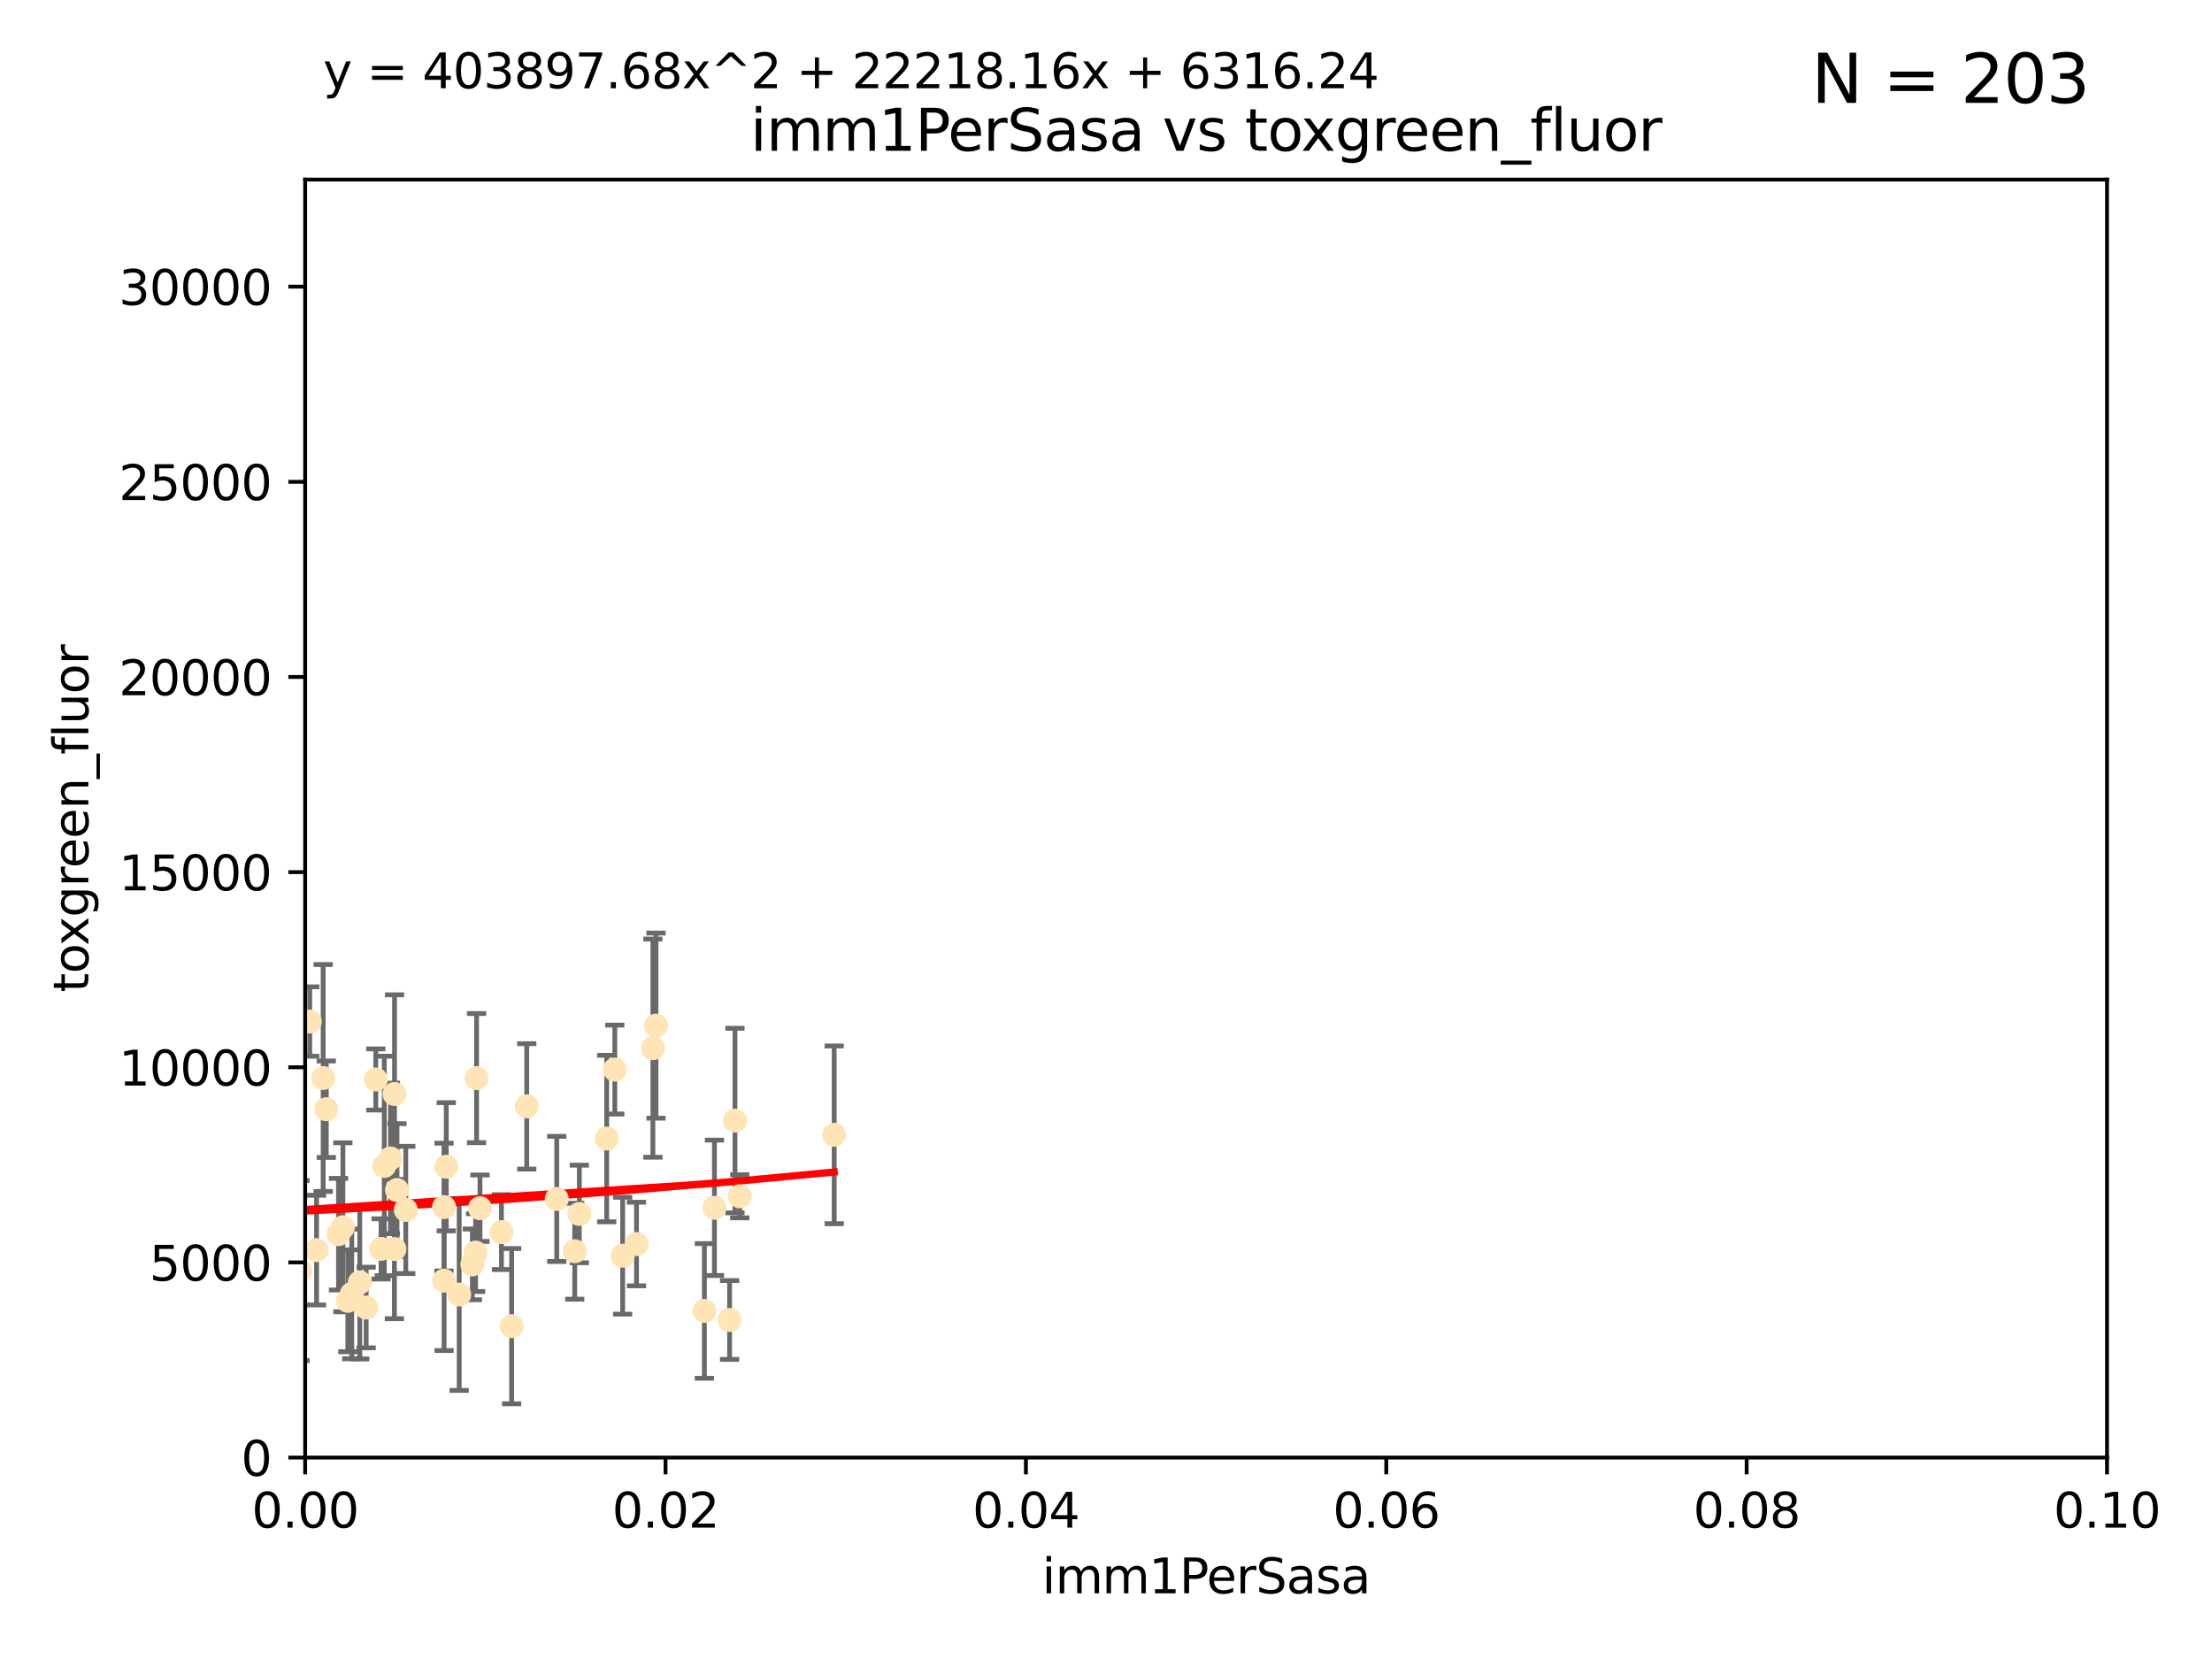 <?xml version="1.0" encoding="utf-8" standalone="no"?>
<!DOCTYPE svg PUBLIC "-//W3C//DTD SVG 1.1//EN"
  "http://www.w3.org/Graphics/SVG/1.1/DTD/svg11.dtd">
<svg xmlns:xlink="http://www.w3.org/1999/xlink" width="460.8pt" height="345.6pt" viewBox="0 0 460.8 345.6" xmlns="http://www.w3.org/2000/svg" version="1.1">
 <defs>
  <style type="text/css">*{stroke-linejoin: round; stroke-linecap: butt}</style>
 </defs>
 <g id="figure_1">
  <g id="patch_1">
   <path d="M 0 345.6 
L 460.8 345.6 
L 460.8 0 
L 0 0 
z
" style="fill: #ffffff"/>
  </g>
  <g id="axes_1">
   <g id="patch_2">
    <path d="M 63.571 303.64 
L 438.93 303.64 
L 438.93 37.411 
L 63.571 37.411 
z
" style="fill: #ffffff"/>
   </g>
   <g id="PathCollection_1">
    <defs>
     <path id="m10784f0f64" d="M 0 1.118 
C 0.297 1.118 0.581 1 0.791 0.791 
C 1 0.581 1.118 0.297 1.118 0 
C 1.118 -0.297 1 -0.581 0.791 -0.791 
C 0.581 -1 0.297 -1.118 0 -1.118 
C -0.297 -1.118 -0.581 -1 -0.791 -0.791 
C -1 -0.581 -1.118 -0.297 -1.118 0 
C -1.118 0.297 -1 0.581 -0.791 0.791 
C -0.581 1 -0.297 1.118 0 1.118 
z
" style="stroke: #ffe4b5"/>
    </defs>
    <g clip-path="url(#pbb75a9d706)">
     <use xlink:href="#m10784f0f64" x="64.527" y="212.802" style="fill: #ffe4b5; stroke: #ffe4b5"/>
     <use xlink:href="#m10784f0f64" x="78.287" y="224.873" style="fill: #ffe4b5; stroke: #ffe4b5"/>
     <use xlink:href="#m10784f0f64" x="67.973" y="231.067" style="fill: #ffe4b5; stroke: #ffe4b5"/>
     <use xlink:href="#m10784f0f64" x="82.187" y="227.903" style="fill: #ffe4b5; stroke: #ffe4b5"/>
     <use xlink:href="#m10784f0f64" x="62.506" y="264.692" style="fill: #ffe4b5; stroke: #ffe4b5"/>
     <use xlink:href="#m10784f0f64" x="72.462" y="270.979" style="fill: #ffe4b5; stroke: #ffe4b5"/>
     <use xlink:href="#m10784f0f64" x="71.431" y="255.665" style="fill: #ffe4b5; stroke: #ffe4b5"/>
     <use xlink:href="#m10784f0f64" x="52.216" y="251.455" style="fill: #ffe4b5; stroke: #ffe4b5"/>
     <use xlink:href="#m10784f0f64" x="60.04" y="263.475" style="fill: #ffe4b5; stroke: #ffe4b5"/>
     <use xlink:href="#m10784f0f64" x="84.532" y="252.047" style="fill: #ffe4b5; stroke: #ffe4b5"/>
     <use xlink:href="#m10784f0f64" x="92.496" y="251.458" style="fill: #ffe4b5; stroke: #ffe4b5"/>
     <use xlink:href="#m10784f0f64" x="48.644" y="247.882" style="fill: #ffe4b5; stroke: #ffe4b5"/>
     <use xlink:href="#m10784f0f64" x="80.052" y="242.885" style="fill: #ffe4b5; stroke: #ffe4b5"/>
     <use xlink:href="#m10784f0f64" x="81.337" y="241.324" style="fill: #ffe4b5; stroke: #ffe4b5"/>
     <use xlink:href="#m10784f0f64" x="82.702" y="247.907" style="fill: #ffe4b5; stroke: #ffe4b5"/>
     <use xlink:href="#m10784f0f64" x="60.187" y="237.288" style="fill: #ffe4b5; stroke: #ffe4b5"/>
     <use xlink:href="#m10784f0f64" x="128.077" y="222.809" style="fill: #ffe4b5; stroke: #ffe4b5"/>
     <use xlink:href="#m10784f0f64" x="106.582" y="276.261" style="fill: #ffe4b5; stroke: #ffe4b5"/>
     <use xlink:href="#m10784f0f64" x="95.659" y="269.678" style="fill: #ffe4b5; stroke: #ffe4b5"/>
     <use xlink:href="#m10784f0f64" x="70.515" y="257.103" style="fill: #ffe4b5; stroke: #ffe4b5"/>
     <use xlink:href="#m10784f0f64" x="73.276" y="269.55" style="fill: #ffe4b5; stroke: #ffe4b5"/>
     <use xlink:href="#m10784f0f64" x="92.965" y="243.055" style="fill: #ffe4b5; stroke: #ffe4b5"/>
     <use xlink:href="#m10784f0f64" x="129.712" y="261.588" style="fill: #ffe4b5; stroke: #ffe4b5"/>
     <use xlink:href="#m10784f0f64" x="67.322" y="224.564" style="fill: #ffe4b5; stroke: #ffe4b5"/>
     <use xlink:href="#m10784f0f64" x="99.991" y="251.692" style="fill: #ffe4b5; stroke: #ffe4b5"/>
     <use xlink:href="#m10784f0f64" x="74.95" y="267.149" style="fill: #ffe4b5; stroke: #ffe4b5"/>
     <use xlink:href="#m10784f0f64" x="99.275" y="224.589" style="fill: #ffe4b5; stroke: #ffe4b5"/>
     <use xlink:href="#m10784f0f64" x="65.944" y="260.418" style="fill: #ffe4b5; stroke: #ffe4b5"/>
     <use xlink:href="#m10784f0f64" x="136.008" y="218.347" style="fill: #ffe4b5; stroke: #ffe4b5"/>
     <use xlink:href="#m10784f0f64" x="79.383" y="260.168" style="fill: #ffe4b5; stroke: #ffe4b5"/>
     <use xlink:href="#m10784f0f64" x="76.28" y="272.377" style="fill: #ffe4b5; stroke: #ffe4b5"/>
     <use xlink:href="#m10784f0f64" x="99.074" y="260.939" style="fill: #ffe4b5; stroke: #ffe4b5"/>
     <use xlink:href="#m10784f0f64" x="82.162" y="260.2" style="fill: #ffe4b5; stroke: #ffe4b5"/>
     <use xlink:href="#m10784f0f64" x="98.399" y="263.39" style="fill: #ffe4b5; stroke: #ffe4b5"/>
     <use xlink:href="#m10784f0f64" x="92.512" y="266.787" style="fill: #ffe4b5; stroke: #ffe4b5"/>
     <use xlink:href="#m10784f0f64" x="126.388" y="237.179" style="fill: #ffe4b5; stroke: #ffe4b5"/>
     <use xlink:href="#m10784f0f64" x="119.725" y="260.652" style="fill: #ffe4b5; stroke: #ffe4b5"/>
     <use xlink:href="#m10784f0f64" x="136.656" y="213.654" style="fill: #ffe4b5; stroke: #ffe4b5"/>
     <use xlink:href="#m10784f0f64" x="104.465" y="256.674" style="fill: #ffe4b5; stroke: #ffe4b5"/>
     <use xlink:href="#m10784f0f64" x="148.828" y="251.615" style="fill: #ffe4b5; stroke: #ffe4b5"/>
     <use xlink:href="#m10784f0f64" x="120.687" y="252.889" style="fill: #ffe4b5; stroke: #ffe4b5"/>
     <use xlink:href="#m10784f0f64" x="132.594" y="259.156" style="fill: #ffe4b5; stroke: #ffe4b5"/>
     <use xlink:href="#m10784f0f64" x="115.978" y="249.756" style="fill: #ffe4b5; stroke: #ffe4b5"/>
     <use xlink:href="#m10784f0f64" x="47.299" y="275.586" style="fill: #ffe4b5; stroke: #ffe4b5"/>
     <use xlink:href="#m10784f0f64" x="146.736" y="273.091" style="fill: #ffe4b5; stroke: #ffe4b5"/>
     <use xlink:href="#m10784f0f64" x="154.107" y="249.204" style="fill: #ffe4b5; stroke: #ffe4b5"/>
     <use xlink:href="#m10784f0f64" x="109.731" y="230.478" style="fill: #ffe4b5; stroke: #ffe4b5"/>
     <use xlink:href="#m10784f0f64" x="151.99" y="274.972" style="fill: #ffe4b5; stroke: #ffe4b5"/>
     <use xlink:href="#m10784f0f64" x="153.106" y="233.435" style="fill: #ffe4b5; stroke: #ffe4b5"/>
     <use xlink:href="#m10784f0f64" x="173.776" y="236.407" style="fill: #ffe4b5; stroke: #ffe4b5"/>
    </g>
   </g>
   <g id="matplotlib.axis_1">
    <g id="xtick_1">
     <g id="line2d_1">
      <defs>
       <path id="m67e4c1fb9a" d="M 0 0 
L 0 3.5 
" style="stroke: #000000; stroke-width: 0.8"/>
      </defs>
      <g>
       <use xlink:href="#m67e4c1fb9a" x="63.571" y="303.64" style="stroke: #000000; stroke-width: 0.8"/>
      </g>
     </g>
     <g id="text_1">
      <!-- 0.00 -->
      <g transform="translate(52.438 318.238)scale(0.1 -0.1)">
       <defs>
        <path id="DejaVuSans-30" d="M 2034 4250 
Q 1547 4250 1301 3770 
Q 1056 3291 1056 2328 
Q 1056 1369 1301 889 
Q 1547 409 2034 409 
Q 2525 409 2770 889 
Q 3016 1369 3016 2328 
Q 3016 3291 2770 3770 
Q 2525 4250 2034 4250 
z
M 2034 4750 
Q 2819 4750 3233 4129 
Q 3647 3509 3647 2328 
Q 3647 1150 3233 529 
Q 2819 -91 2034 -91 
Q 1250 -91 836 529 
Q 422 1150 422 2328 
Q 422 3509 836 4129 
Q 1250 4750 2034 4750 
z
" transform="scale(0.016)"/>
        <path id="DejaVuSans-2e" d="M 684 794 
L 1344 794 
L 1344 0 
L 684 0 
L 684 794 
z
" transform="scale(0.016)"/>
       </defs>
       <use xlink:href="#DejaVuSans-30"/>
       <use xlink:href="#DejaVuSans-2e" x="63.623"/>
       <use xlink:href="#DejaVuSans-30" x="95.41"/>
       <use xlink:href="#DejaVuSans-30" x="159.033"/>
      </g>
     </g>
    </g>
    <g id="xtick_2">
     <g id="line2d_2">
      <g>
       <use xlink:href="#m67e4c1fb9a" x="138.643" y="303.64" style="stroke: #000000; stroke-width: 0.8"/>
      </g>
     </g>
     <g id="text_2">
      <!-- 0.02 -->
      <g transform="translate(127.51 318.238)scale(0.1 -0.1)">
       <defs>
        <path id="DejaVuSans-32" d="M 1228 531 
L 3431 531 
L 3431 0 
L 469 0 
L 469 531 
Q 828 903 1448 1529 
Q 2069 2156 2228 2338 
Q 2531 2678 2651 2914 
Q 2772 3150 2772 3378 
Q 2772 3750 2511 3984 
Q 2250 4219 1831 4219 
Q 1534 4219 1204 4116 
Q 875 4013 500 3803 
L 500 4441 
Q 881 4594 1212 4672 
Q 1544 4750 1819 4750 
Q 2544 4750 2975 4387 
Q 3406 4025 3406 3419 
Q 3406 3131 3298 2873 
Q 3191 2616 2906 2266 
Q 2828 2175 2409 1742 
Q 1991 1309 1228 531 
z
" transform="scale(0.016)"/>
       </defs>
       <use xlink:href="#DejaVuSans-30"/>
       <use xlink:href="#DejaVuSans-2e" x="63.623"/>
       <use xlink:href="#DejaVuSans-30" x="95.41"/>
       <use xlink:href="#DejaVuSans-32" x="159.033"/>
      </g>
     </g>
    </g>
    <g id="xtick_3">
     <g id="line2d_3">
      <g>
       <use xlink:href="#m67e4c1fb9a" x="213.715" y="303.64" style="stroke: #000000; stroke-width: 0.8"/>
      </g>
     </g>
     <g id="text_3">
      <!-- 0.04 -->
      <g transform="translate(202.582 318.238)scale(0.1 -0.1)">
       <defs>
        <path id="DejaVuSans-34" d="M 2419 4116 
L 825 1625 
L 2419 1625 
L 2419 4116 
z
M 2253 4666 
L 3047 4666 
L 3047 1625 
L 3713 1625 
L 3713 1100 
L 3047 1100 
L 3047 0 
L 2419 0 
L 2419 1100 
L 313 1100 
L 313 1709 
L 2253 4666 
z
" transform="scale(0.016)"/>
       </defs>
       <use xlink:href="#DejaVuSans-30"/>
       <use xlink:href="#DejaVuSans-2e" x="63.623"/>
       <use xlink:href="#DejaVuSans-30" x="95.41"/>
       <use xlink:href="#DejaVuSans-34" x="159.033"/>
      </g>
     </g>
    </g>
    <g id="xtick_4">
     <g id="line2d_4">
      <g>
       <use xlink:href="#m67e4c1fb9a" x="288.786" y="303.64" style="stroke: #000000; stroke-width: 0.8"/>
      </g>
     </g>
     <g id="text_4">
      <!-- 0.06 -->
      <g transform="translate(277.654 318.238)scale(0.1 -0.1)">
       <defs>
        <path id="DejaVuSans-36" d="M 2113 2584 
Q 1688 2584 1439 2293 
Q 1191 2003 1191 1497 
Q 1191 994 1439 701 
Q 1688 409 2113 409 
Q 2538 409 2786 701 
Q 3034 994 3034 1497 
Q 3034 2003 2786 2293 
Q 2538 2584 2113 2584 
z
M 3366 4563 
L 3366 3988 
Q 3128 4100 2886 4159 
Q 2644 4219 2406 4219 
Q 1781 4219 1451 3797 
Q 1122 3375 1075 2522 
Q 1259 2794 1537 2939 
Q 1816 3084 2150 3084 
Q 2853 3084 3261 2657 
Q 3669 2231 3669 1497 
Q 3669 778 3244 343 
Q 2819 -91 2113 -91 
Q 1303 -91 875 529 
Q 447 1150 447 2328 
Q 447 3434 972 4092 
Q 1497 4750 2381 4750 
Q 2619 4750 2861 4703 
Q 3103 4656 3366 4563 
z
" transform="scale(0.016)"/>
       </defs>
       <use xlink:href="#DejaVuSans-30"/>
       <use xlink:href="#DejaVuSans-2e" x="63.623"/>
       <use xlink:href="#DejaVuSans-30" x="95.41"/>
       <use xlink:href="#DejaVuSans-36" x="159.033"/>
      </g>
     </g>
    </g>
    <g id="xtick_5">
     <g id="line2d_5">
      <g>
       <use xlink:href="#m67e4c1fb9a" x="363.858" y="303.64" style="stroke: #000000; stroke-width: 0.8"/>
      </g>
     </g>
     <g id="text_5">
      <!-- 0.08 -->
      <g transform="translate(352.725 318.238)scale(0.1 -0.1)">
       <defs>
        <path id="DejaVuSans-38" d="M 2034 2216 
Q 1584 2216 1326 1975 
Q 1069 1734 1069 1313 
Q 1069 891 1326 650 
Q 1584 409 2034 409 
Q 2484 409 2743 651 
Q 3003 894 3003 1313 
Q 3003 1734 2745 1975 
Q 2488 2216 2034 2216 
z
M 1403 2484 
Q 997 2584 770 2862 
Q 544 3141 544 3541 
Q 544 4100 942 4425 
Q 1341 4750 2034 4750 
Q 2731 4750 3128 4425 
Q 3525 4100 3525 3541 
Q 3525 3141 3298 2862 
Q 3072 2584 2669 2484 
Q 3125 2378 3379 2068 
Q 3634 1759 3634 1313 
Q 3634 634 3220 271 
Q 2806 -91 2034 -91 
Q 1263 -91 848 271 
Q 434 634 434 1313 
Q 434 1759 690 2068 
Q 947 2378 1403 2484 
z
M 1172 3481 
Q 1172 3119 1398 2916 
Q 1625 2713 2034 2713 
Q 2441 2713 2670 2916 
Q 2900 3119 2900 3481 
Q 2900 3844 2670 4047 
Q 2441 4250 2034 4250 
Q 1625 4250 1398 4047 
Q 1172 3844 1172 3481 
z
" transform="scale(0.016)"/>
       </defs>
       <use xlink:href="#DejaVuSans-30"/>
       <use xlink:href="#DejaVuSans-2e" x="63.623"/>
       <use xlink:href="#DejaVuSans-30" x="95.41"/>
       <use xlink:href="#DejaVuSans-38" x="159.033"/>
      </g>
     </g>
    </g>
    <g id="xtick_6">
     <g id="line2d_6">
      <g>
       <use xlink:href="#m67e4c1fb9a" x="438.93" y="303.64" style="stroke: #000000; stroke-width: 0.8"/>
      </g>
     </g>
     <g id="text_6">
      <!-- 0.10 -->
      <g transform="translate(427.797 318.238)scale(0.1 -0.1)">
       <defs>
        <path id="DejaVuSans-31" d="M 794 531 
L 1825 531 
L 1825 4091 
L 703 3866 
L 703 4441 
L 1819 4666 
L 2450 4666 
L 2450 531 
L 3481 531 
L 3481 0 
L 794 0 
L 794 531 
z
" transform="scale(0.016)"/>
       </defs>
       <use xlink:href="#DejaVuSans-30"/>
       <use xlink:href="#DejaVuSans-2e" x="63.623"/>
       <use xlink:href="#DejaVuSans-31" x="95.41"/>
       <use xlink:href="#DejaVuSans-30" x="159.033"/>
      </g>
     </g>
    </g>
    <g id="text_7">
     <!-- imm1PerSasa -->
     <g transform="translate(217.067 331.917)scale(0.1 -0.1)">
      <defs>
       <path id="DejaVuSans-69" d="M 603 3500 
L 1178 3500 
L 1178 0 
L 603 0 
L 603 3500 
z
M 603 4863 
L 1178 4863 
L 1178 4134 
L 603 4134 
L 603 4863 
z
" transform="scale(0.016)"/>
       <path id="DejaVuSans-6d" d="M 3328 2828 
Q 3544 3216 3844 3400 
Q 4144 3584 4550 3584 
Q 5097 3584 5394 3201 
Q 5691 2819 5691 2113 
L 5691 0 
L 5113 0 
L 5113 2094 
Q 5113 2597 4934 2840 
Q 4756 3084 4391 3084 
Q 3944 3084 3684 2787 
Q 3425 2491 3425 1978 
L 3425 0 
L 2847 0 
L 2847 2094 
Q 2847 2600 2669 2842 
Q 2491 3084 2119 3084 
Q 1678 3084 1418 2786 
Q 1159 2488 1159 1978 
L 1159 0 
L 581 0 
L 581 3500 
L 1159 3500 
L 1159 2956 
Q 1356 3278 1631 3431 
Q 1906 3584 2284 3584 
Q 2666 3584 2933 3390 
Q 3200 3197 3328 2828 
z
" transform="scale(0.016)"/>
       <path id="DejaVuSans-50" d="M 1259 4147 
L 1259 2394 
L 2053 2394 
Q 2494 2394 2734 2622 
Q 2975 2850 2975 3272 
Q 2975 3691 2734 3919 
Q 2494 4147 2053 4147 
L 1259 4147 
z
M 628 4666 
L 2053 4666 
Q 2838 4666 3239 4311 
Q 3641 3956 3641 3272 
Q 3641 2581 3239 2228 
Q 2838 1875 2053 1875 
L 1259 1875 
L 1259 0 
L 628 0 
L 628 4666 
z
" transform="scale(0.016)"/>
       <path id="DejaVuSans-65" d="M 3597 1894 
L 3597 1613 
L 953 1613 
Q 991 1019 1311 708 
Q 1631 397 2203 397 
Q 2534 397 2845 478 
Q 3156 559 3463 722 
L 3463 178 
Q 3153 47 2828 -22 
Q 2503 -91 2169 -91 
Q 1331 -91 842 396 
Q 353 884 353 1716 
Q 353 2575 817 3079 
Q 1281 3584 2069 3584 
Q 2775 3584 3186 3129 
Q 3597 2675 3597 1894 
z
M 3022 2063 
Q 3016 2534 2758 2815 
Q 2500 3097 2075 3097 
Q 1594 3097 1305 2825 
Q 1016 2553 972 2059 
L 3022 2063 
z
" transform="scale(0.016)"/>
       <path id="DejaVuSans-72" d="M 2631 2963 
Q 2534 3019 2420 3045 
Q 2306 3072 2169 3072 
Q 1681 3072 1420 2755 
Q 1159 2438 1159 1844 
L 1159 0 
L 581 0 
L 581 3500 
L 1159 3500 
L 1159 2956 
Q 1341 3275 1631 3429 
Q 1922 3584 2338 3584 
Q 2397 3584 2469 3576 
Q 2541 3569 2628 3553 
L 2631 2963 
z
" transform="scale(0.016)"/>
       <path id="DejaVuSans-53" d="M 3425 4513 
L 3425 3897 
Q 3066 4069 2747 4153 
Q 2428 4238 2131 4238 
Q 1616 4238 1336 4038 
Q 1056 3838 1056 3469 
Q 1056 3159 1242 3001 
Q 1428 2844 1947 2747 
L 2328 2669 
Q 3034 2534 3370 2195 
Q 3706 1856 3706 1288 
Q 3706 609 3251 259 
Q 2797 -91 1919 -91 
Q 1588 -91 1214 -16 
Q 841 59 441 206 
L 441 856 
Q 825 641 1194 531 
Q 1563 422 1919 422 
Q 2459 422 2753 634 
Q 3047 847 3047 1241 
Q 3047 1584 2836 1778 
Q 2625 1972 2144 2069 
L 1759 2144 
Q 1053 2284 737 2584 
Q 422 2884 422 3419 
Q 422 4038 858 4394 
Q 1294 4750 2059 4750 
Q 2388 4750 2728 4690 
Q 3069 4631 3425 4513 
z
" transform="scale(0.016)"/>
       <path id="DejaVuSans-61" d="M 2194 1759 
Q 1497 1759 1228 1600 
Q 959 1441 959 1056 
Q 959 750 1161 570 
Q 1363 391 1709 391 
Q 2188 391 2477 730 
Q 2766 1069 2766 1631 
L 2766 1759 
L 2194 1759 
z
M 3341 1997 
L 3341 0 
L 2766 0 
L 2766 531 
Q 2569 213 2275 61 
Q 1981 -91 1556 -91 
Q 1019 -91 701 211 
Q 384 513 384 1019 
Q 384 1609 779 1909 
Q 1175 2209 1959 2209 
L 2766 2209 
L 2766 2266 
Q 2766 2663 2505 2880 
Q 2244 3097 1772 3097 
Q 1472 3097 1187 3025 
Q 903 2953 641 2809 
L 641 3341 
Q 956 3463 1253 3523 
Q 1550 3584 1831 3584 
Q 2591 3584 2966 3190 
Q 3341 2797 3341 1997 
z
" transform="scale(0.016)"/>
       <path id="DejaVuSans-73" d="M 2834 3397 
L 2834 2853 
Q 2591 2978 2328 3040 
Q 2066 3103 1784 3103 
Q 1356 3103 1142 2972 
Q 928 2841 928 2578 
Q 928 2378 1081 2264 
Q 1234 2150 1697 2047 
L 1894 2003 
Q 2506 1872 2764 1633 
Q 3022 1394 3022 966 
Q 3022 478 2636 193 
Q 2250 -91 1575 -91 
Q 1294 -91 989 -36 
Q 684 19 347 128 
L 347 722 
Q 666 556 975 473 
Q 1284 391 1588 391 
Q 1994 391 2212 530 
Q 2431 669 2431 922 
Q 2431 1156 2273 1281 
Q 2116 1406 1581 1522 
L 1381 1569 
Q 847 1681 609 1914 
Q 372 2147 372 2553 
Q 372 3047 722 3315 
Q 1072 3584 1716 3584 
Q 2034 3584 2315 3537 
Q 2597 3491 2834 3397 
z
" transform="scale(0.016)"/>
      </defs>
      <use xlink:href="#DejaVuSans-69"/>
      <use xlink:href="#DejaVuSans-6d" x="27.783"/>
      <use xlink:href="#DejaVuSans-6d" x="125.195"/>
      <use xlink:href="#DejaVuSans-31" x="222.607"/>
      <use xlink:href="#DejaVuSans-50" x="286.23"/>
      <use xlink:href="#DejaVuSans-65" x="342.908"/>
      <use xlink:href="#DejaVuSans-72" x="404.432"/>
      <use xlink:href="#DejaVuSans-53" x="445.545"/>
      <use xlink:href="#DejaVuSans-61" x="509.021"/>
      <use xlink:href="#DejaVuSans-73" x="570.301"/>
      <use xlink:href="#DejaVuSans-61" x="622.4"/>
     </g>
    </g>
   </g>
   <g id="matplotlib.axis_2">
    <g id="ytick_1">
     <g id="line2d_7">
      <defs>
       <path id="m53f5c85060" d="M 0 0 
L -3.5 0 
" style="stroke: #000000; stroke-width: 0.8"/>
      </defs>
      <g>
       <use xlink:href="#m53f5c85060" x="63.571" y="303.64" style="stroke: #000000; stroke-width: 0.8"/>
      </g>
     </g>
     <g id="text_8">
      <!-- 0 -->
      <g transform="translate(50.209 307.439)scale(0.1 -0.1)">
       <use xlink:href="#DejaVuSans-30"/>
      </g>
     </g>
    </g>
    <g id="ytick_2">
     <g id="line2d_8">
      <g>
       <use xlink:href="#m53f5c85060" x="63.571" y="262.986" style="stroke: #000000; stroke-width: 0.8"/>
      </g>
     </g>
     <g id="text_9">
      <!-- 5000 -->
      <g transform="translate(31.121 266.786)scale(0.1 -0.1)">
       <defs>
        <path id="DejaVuSans-35" d="M 691 4666 
L 3169 4666 
L 3169 4134 
L 1269 4134 
L 1269 2991 
Q 1406 3038 1543 3061 
Q 1681 3084 1819 3084 
Q 2600 3084 3056 2656 
Q 3513 2228 3513 1497 
Q 3513 744 3044 326 
Q 2575 -91 1722 -91 
Q 1428 -91 1123 -41 
Q 819 9 494 109 
L 494 744 
Q 775 591 1075 516 
Q 1375 441 1709 441 
Q 2250 441 2565 725 
Q 2881 1009 2881 1497 
Q 2881 1984 2565 2268 
Q 2250 2553 1709 2553 
Q 1456 2553 1204 2497 
Q 953 2441 691 2322 
L 691 4666 
z
" transform="scale(0.016)"/>
       </defs>
       <use xlink:href="#DejaVuSans-35"/>
       <use xlink:href="#DejaVuSans-30" x="63.623"/>
       <use xlink:href="#DejaVuSans-30" x="127.246"/>
       <use xlink:href="#DejaVuSans-30" x="190.869"/>
      </g>
     </g>
    </g>
    <g id="ytick_3">
     <g id="line2d_9">
      <g>
       <use xlink:href="#m53f5c85060" x="63.571" y="222.333" style="stroke: #000000; stroke-width: 0.8"/>
      </g>
     </g>
     <g id="text_10">
      <!-- 10000 -->
      <g transform="translate(24.759 226.132)scale(0.1 -0.1)">
       <use xlink:href="#DejaVuSans-31"/>
       <use xlink:href="#DejaVuSans-30" x="63.623"/>
       <use xlink:href="#DejaVuSans-30" x="127.246"/>
       <use xlink:href="#DejaVuSans-30" x="190.869"/>
       <use xlink:href="#DejaVuSans-30" x="254.492"/>
      </g>
     </g>
    </g>
    <g id="ytick_4">
     <g id="line2d_10">
      <g>
       <use xlink:href="#m53f5c85060" x="63.571" y="181.679" style="stroke: #000000; stroke-width: 0.8"/>
      </g>
     </g>
     <g id="text_11">
      <!-- 15000 -->
      <g transform="translate(24.759 185.478)scale(0.1 -0.1)">
       <use xlink:href="#DejaVuSans-31"/>
       <use xlink:href="#DejaVuSans-35" x="63.623"/>
       <use xlink:href="#DejaVuSans-30" x="127.246"/>
       <use xlink:href="#DejaVuSans-30" x="190.869"/>
       <use xlink:href="#DejaVuSans-30" x="254.492"/>
      </g>
     </g>
    </g>
    <g id="ytick_5">
     <g id="line2d_11">
      <g>
       <use xlink:href="#m53f5c85060" x="63.571" y="141.026" style="stroke: #000000; stroke-width: 0.8"/>
      </g>
     </g>
     <g id="text_12">
      <!-- 20000 -->
      <g transform="translate(24.759 144.825)scale(0.1 -0.1)">
       <use xlink:href="#DejaVuSans-32"/>
       <use xlink:href="#DejaVuSans-30" x="63.623"/>
       <use xlink:href="#DejaVuSans-30" x="127.246"/>
       <use xlink:href="#DejaVuSans-30" x="190.869"/>
       <use xlink:href="#DejaVuSans-30" x="254.492"/>
      </g>
     </g>
    </g>
    <g id="ytick_6">
     <g id="line2d_12">
      <g>
       <use xlink:href="#m53f5c85060" x="63.571" y="100.372" style="stroke: #000000; stroke-width: 0.8"/>
      </g>
     </g>
     <g id="text_13">
      <!-- 25000 -->
      <g transform="translate(24.759 104.171)scale(0.1 -0.1)">
       <use xlink:href="#DejaVuSans-32"/>
       <use xlink:href="#DejaVuSans-35" x="63.623"/>
       <use xlink:href="#DejaVuSans-30" x="127.246"/>
       <use xlink:href="#DejaVuSans-30" x="190.869"/>
       <use xlink:href="#DejaVuSans-30" x="254.492"/>
      </g>
     </g>
    </g>
    <g id="ytick_7">
     <g id="line2d_13">
      <g>
       <use xlink:href="#m53f5c85060" x="63.571" y="59.718" style="stroke: #000000; stroke-width: 0.8"/>
      </g>
     </g>
     <g id="text_14">
      <!-- 30000 -->
      <g transform="translate(24.759 63.518)scale(0.1 -0.1)">
       <defs>
        <path id="DejaVuSans-33" d="M 2597 2516 
Q 3050 2419 3304 2112 
Q 3559 1806 3559 1356 
Q 3559 666 3084 287 
Q 2609 -91 1734 -91 
Q 1441 -91 1130 -33 
Q 819 25 488 141 
L 488 750 
Q 750 597 1062 519 
Q 1375 441 1716 441 
Q 2309 441 2620 675 
Q 2931 909 2931 1356 
Q 2931 1769 2642 2001 
Q 2353 2234 1838 2234 
L 1294 2234 
L 1294 2753 
L 1863 2753 
Q 2328 2753 2575 2939 
Q 2822 3125 2822 3475 
Q 2822 3834 2567 4026 
Q 2313 4219 1838 4219 
Q 1578 4219 1281 4162 
Q 984 4106 628 3988 
L 628 4550 
Q 988 4650 1302 4700 
Q 1616 4750 1894 4750 
Q 2613 4750 3031 4423 
Q 3450 4097 3450 3541 
Q 3450 3153 3228 2886 
Q 3006 2619 2597 2516 
z
" transform="scale(0.016)"/>
       </defs>
       <use xlink:href="#DejaVuSans-33"/>
       <use xlink:href="#DejaVuSans-30" x="63.623"/>
       <use xlink:href="#DejaVuSans-30" x="127.246"/>
       <use xlink:href="#DejaVuSans-30" x="190.869"/>
       <use xlink:href="#DejaVuSans-30" x="254.492"/>
      </g>
     </g>
    </g>
    <g id="text_15">
     <!-- toxgreen_fluor -->
     <g transform="translate(18.401 206.72)rotate(-90)scale(0.1 -0.1)">
      <defs>
       <path id="DejaVuSans-74" d="M 1172 4494 
L 1172 3500 
L 2356 3500 
L 2356 3053 
L 1172 3053 
L 1172 1153 
Q 1172 725 1289 603 
Q 1406 481 1766 481 
L 2356 481 
L 2356 0 
L 1766 0 
Q 1100 0 847 248 
Q 594 497 594 1153 
L 594 3053 
L 172 3053 
L 172 3500 
L 594 3500 
L 594 4494 
L 1172 4494 
z
" transform="scale(0.016)"/>
       <path id="DejaVuSans-6f" d="M 1959 3097 
Q 1497 3097 1228 2736 
Q 959 2375 959 1747 
Q 959 1119 1226 758 
Q 1494 397 1959 397 
Q 2419 397 2687 759 
Q 2956 1122 2956 1747 
Q 2956 2369 2687 2733 
Q 2419 3097 1959 3097 
z
M 1959 3584 
Q 2709 3584 3137 3096 
Q 3566 2609 3566 1747 
Q 3566 888 3137 398 
Q 2709 -91 1959 -91 
Q 1206 -91 779 398 
Q 353 888 353 1747 
Q 353 2609 779 3096 
Q 1206 3584 1959 3584 
z
" transform="scale(0.016)"/>
       <path id="DejaVuSans-78" d="M 3513 3500 
L 2247 1797 
L 3578 0 
L 2900 0 
L 1881 1375 
L 863 0 
L 184 0 
L 1544 1831 
L 300 3500 
L 978 3500 
L 1906 2253 
L 2834 3500 
L 3513 3500 
z
" transform="scale(0.016)"/>
       <path id="DejaVuSans-67" d="M 2906 1791 
Q 2906 2416 2648 2759 
Q 2391 3103 1925 3103 
Q 1463 3103 1205 2759 
Q 947 2416 947 1791 
Q 947 1169 1205 825 
Q 1463 481 1925 481 
Q 2391 481 2648 825 
Q 2906 1169 2906 1791 
z
M 3481 434 
Q 3481 -459 3084 -895 
Q 2688 -1331 1869 -1331 
Q 1566 -1331 1297 -1286 
Q 1028 -1241 775 -1147 
L 775 -588 
Q 1028 -725 1275 -790 
Q 1522 -856 1778 -856 
Q 2344 -856 2625 -561 
Q 2906 -266 2906 331 
L 2906 616 
Q 2728 306 2450 153 
Q 2172 0 1784 0 
Q 1141 0 747 490 
Q 353 981 353 1791 
Q 353 2603 747 3093 
Q 1141 3584 1784 3584 
Q 2172 3584 2450 3431 
Q 2728 3278 2906 2969 
L 2906 3500 
L 3481 3500 
L 3481 434 
z
" transform="scale(0.016)"/>
       <path id="DejaVuSans-6e" d="M 3513 2113 
L 3513 0 
L 2938 0 
L 2938 2094 
Q 2938 2591 2744 2837 
Q 2550 3084 2163 3084 
Q 1697 3084 1428 2787 
Q 1159 2491 1159 1978 
L 1159 0 
L 581 0 
L 581 3500 
L 1159 3500 
L 1159 2956 
Q 1366 3272 1645 3428 
Q 1925 3584 2291 3584 
Q 2894 3584 3203 3211 
Q 3513 2838 3513 2113 
z
" transform="scale(0.016)"/>
       <path id="DejaVuSans-5f" d="M 3263 -1063 
L 3263 -1509 
L -63 -1509 
L -63 -1063 
L 3263 -1063 
z
" transform="scale(0.016)"/>
       <path id="DejaVuSans-66" d="M 2375 4863 
L 2375 4384 
L 1825 4384 
Q 1516 4384 1395 4259 
Q 1275 4134 1275 3809 
L 1275 3500 
L 2222 3500 
L 2222 3053 
L 1275 3053 
L 1275 0 
L 697 0 
L 697 3053 
L 147 3053 
L 147 3500 
L 697 3500 
L 697 3744 
Q 697 4328 969 4595 
Q 1241 4863 1831 4863 
L 2375 4863 
z
" transform="scale(0.016)"/>
       <path id="DejaVuSans-6c" d="M 603 4863 
L 1178 4863 
L 1178 0 
L 603 0 
L 603 4863 
z
" transform="scale(0.016)"/>
       <path id="DejaVuSans-75" d="M 544 1381 
L 544 3500 
L 1119 3500 
L 1119 1403 
Q 1119 906 1312 657 
Q 1506 409 1894 409 
Q 2359 409 2629 706 
Q 2900 1003 2900 1516 
L 2900 3500 
L 3475 3500 
L 3475 0 
L 2900 0 
L 2900 538 
Q 2691 219 2414 64 
Q 2138 -91 1772 -91 
Q 1169 -91 856 284 
Q 544 659 544 1381 
z
M 1991 3584 
L 1991 3584 
z
" transform="scale(0.016)"/>
      </defs>
      <use xlink:href="#DejaVuSans-74"/>
      <use xlink:href="#DejaVuSans-6f" x="39.209"/>
      <use xlink:href="#DejaVuSans-78" x="97.266"/>
      <use xlink:href="#DejaVuSans-67" x="156.445"/>
      <use xlink:href="#DejaVuSans-72" x="219.922"/>
      <use xlink:href="#DejaVuSans-65" x="258.785"/>
      <use xlink:href="#DejaVuSans-65" x="320.309"/>
      <use xlink:href="#DejaVuSans-6e" x="381.832"/>
      <use xlink:href="#DejaVuSans-5f" x="445.211"/>
      <use xlink:href="#DejaVuSans-66" x="495.211"/>
      <use xlink:href="#DejaVuSans-6c" x="530.416"/>
      <use xlink:href="#DejaVuSans-75" x="558.199"/>
      <use xlink:href="#DejaVuSans-6f" x="621.578"/>
      <use xlink:href="#DejaVuSans-72" x="682.76"/>
     </g>
    </g>
   </g>
   <g id="LineCollection_1">
    <path d="M 64.527 220.032 
L 64.527 205.573 
" clip-path="url(#pbb75a9d706)" style="fill: none; stroke: #696969"/>
    <path d="M 78.287 231.243 
L 78.287 218.504 
" clip-path="url(#pbb75a9d706)" style="fill: none; stroke: #696969"/>
    <path d="M 67.973 241.119 
L 67.973 221.015 
" clip-path="url(#pbb75a9d706)" style="fill: none; stroke: #696969"/>
    <path d="M 82.187 248.569 
L 82.187 207.238 
" clip-path="url(#pbb75a9d706)" style="fill: none; stroke: #696969"/>
    <path d="M 62.506 283.445 
L 62.506 245.938 
" clip-path="url(#pbb75a9d706)" style="fill: none; stroke: #696969"/>
    <path d="M 72.462 281.591 
L 72.462 260.367 
" clip-path="url(#pbb75a9d706)" style="fill: none; stroke: #696969"/>
    <path d="M 71.431 273.27 
L 71.431 238.061 
" clip-path="url(#pbb75a9d706)" style="fill: none; stroke: #696969"/>
    <path d="M 52.216 263.752 
L 52.216 239.159 
" clip-path="url(#pbb75a9d706)" style="fill: none; stroke: #696969"/>
    <path d="M 60.04 285.018 
L 60.04 241.932 
" clip-path="url(#pbb75a9d706)" style="fill: none; stroke: #696969"/>
    <path d="M 84.532 265.298 
L 84.532 238.796 
" clip-path="url(#pbb75a9d706)" style="fill: none; stroke: #696969"/>
    <path d="M 92.496 264.768 
L 92.496 238.148 
" clip-path="url(#pbb75a9d706)" style="fill: none; stroke: #696969"/>
    <path d="M 48.644 258.528 
L 48.644 237.236 
" clip-path="url(#pbb75a9d706)" style="fill: none; stroke: #696969"/>
    <path d="M 80.052 265.745 
L 80.052 220.025 
" clip-path="url(#pbb75a9d706)" style="fill: none; stroke: #696969"/>
    <path d="M 81.337 257.002 
L 81.337 225.646 
" clip-path="url(#pbb75a9d706)" style="fill: none; stroke: #696969"/>
    <path d="M 82.702 261.733 
L 82.702 234.081 
" clip-path="url(#pbb75a9d706)" style="fill: none; stroke: #696969"/>
    <path d="M 60.187 259.699 
L 60.187 214.876 
" clip-path="url(#pbb75a9d706)" style="fill: none; stroke: #696969"/>
    <path d="M 128.077 232.071 
L 128.077 213.548 
" clip-path="url(#pbb75a9d706)" style="fill: none; stroke: #696969"/>
    <path d="M 106.582 292.428 
L 106.582 260.093 
" clip-path="url(#pbb75a9d706)" style="fill: none; stroke: #696969"/>
    <path d="M 95.659 289.643 
L 95.659 249.712 
" clip-path="url(#pbb75a9d706)" style="fill: none; stroke: #696969"/>
    <path d="M 70.515 268.73 
L 70.515 245.476 
" clip-path="url(#pbb75a9d706)" style="fill: none; stroke: #696969"/>
    <path d="M 73.276 283.046 
L 73.276 256.054 
" clip-path="url(#pbb75a9d706)" style="fill: none; stroke: #696969"/>
    <path d="M 92.965 256.404 
L 92.965 229.706 
" clip-path="url(#pbb75a9d706)" style="fill: none; stroke: #696969"/>
    <path d="M 129.712 273.762 
L 129.712 249.414 
" clip-path="url(#pbb75a9d706)" style="fill: none; stroke: #696969"/>
    <path d="M 67.322 248.198 
L 67.322 200.931 
" clip-path="url(#pbb75a9d706)" style="fill: none; stroke: #696969"/>
    <path d="M 99.991 258.613 
L 99.991 244.772 
" clip-path="url(#pbb75a9d706)" style="fill: none; stroke: #696969"/>
    <path d="M 74.95 283.104 
L 74.95 251.194 
" clip-path="url(#pbb75a9d706)" style="fill: none; stroke: #696969"/>
    <path d="M 99.275 238.042 
L 99.275 211.137 
" clip-path="url(#pbb75a9d706)" style="fill: none; stroke: #696969"/>
    <path d="M 65.944 271.844 
L 65.944 248.991 
" clip-path="url(#pbb75a9d706)" style="fill: none; stroke: #696969"/>
    <path d="M 136.008 241.072 
L 136.008 195.622 
" clip-path="url(#pbb75a9d706)" style="fill: none; stroke: #696969"/>
    <path d="M 79.383 266.44 
L 79.383 253.897 
" clip-path="url(#pbb75a9d706)" style="fill: none; stroke: #696969"/>
    <path d="M 76.28 280.771 
L 76.28 263.983 
" clip-path="url(#pbb75a9d706)" style="fill: none; stroke: #696969"/>
    <path d="M 99.074 269.046 
L 99.074 252.831 
" clip-path="url(#pbb75a9d706)" style="fill: none; stroke: #696969"/>
    <path d="M 82.162 274.702 
L 82.162 245.699 
" clip-path="url(#pbb75a9d706)" style="fill: none; stroke: #696969"/>
    <path d="M 98.399 270.759 
L 98.399 256.021 
" clip-path="url(#pbb75a9d706)" style="fill: none; stroke: #696969"/>
    <path d="M 92.512 281.343 
L 92.512 252.231 
" clip-path="url(#pbb75a9d706)" style="fill: none; stroke: #696969"/>
    <path d="M 126.388 254.521 
L 126.388 219.838 
" clip-path="url(#pbb75a9d706)" style="fill: none; stroke: #696969"/>
    <path d="M 119.725 270.642 
L 119.725 250.662 
" clip-path="url(#pbb75a9d706)" style="fill: none; stroke: #696969"/>
    <path d="M 136.656 232.935 
L 136.656 194.373 
" clip-path="url(#pbb75a9d706)" style="fill: none; stroke: #696969"/>
    <path d="M 104.465 264.469 
L 104.465 248.879 
" clip-path="url(#pbb75a9d706)" style="fill: none; stroke: #696969"/>
    <path d="M 148.828 265.717 
L 148.828 237.512 
" clip-path="url(#pbb75a9d706)" style="fill: none; stroke: #696969"/>
    <path d="M 120.687 263.053 
L 120.687 242.725 
" clip-path="url(#pbb75a9d706)" style="fill: none; stroke: #696969"/>
    <path d="M 132.594 267.862 
L 132.594 250.451 
" clip-path="url(#pbb75a9d706)" style="fill: none; stroke: #696969"/>
    <path d="M 115.978 262.791 
L 115.978 236.721 
" clip-path="url(#pbb75a9d706)" style="fill: none; stroke: #696969"/>
    <path d="M 47.299 283.647 
L 47.299 267.525 
" clip-path="url(#pbb75a9d706)" style="fill: none; stroke: #696969"/>
    <path d="M 146.736 287.119 
L 146.736 259.063 
" clip-path="url(#pbb75a9d706)" style="fill: none; stroke: #696969"/>
    <path d="M 154.107 253.701 
L 154.107 244.707 
" clip-path="url(#pbb75a9d706)" style="fill: none; stroke: #696969"/>
    <path d="M 109.731 243.539 
L 109.731 217.416 
" clip-path="url(#pbb75a9d706)" style="fill: none; stroke: #696969"/>
    <path d="M 151.99 283.18 
L 151.99 266.764 
" clip-path="url(#pbb75a9d706)" style="fill: none; stroke: #696969"/>
    <path d="M 153.106 252.656 
L 153.106 214.213 
" clip-path="url(#pbb75a9d706)" style="fill: none; stroke: #696969"/>
    <path d="M 173.776 254.916 
L 173.776 217.898 
" clip-path="url(#pbb75a9d706)" style="fill: none; stroke: #696969"/>
   </g>
   <g id="line2d_14">
    <defs>
     <path id="m3455f37f02" d="M 2 0 
L -2 -0 
" style="stroke: #696969"/>
    </defs>
    <g clip-path="url(#pbb75a9d706)">
     <use xlink:href="#m3455f37f02" x="64.527" y="220.032" style="fill: #696969; stroke: #696969"/>
     <use xlink:href="#m3455f37f02" x="78.287" y="231.243" style="fill: #696969; stroke: #696969"/>
     <use xlink:href="#m3455f37f02" x="67.973" y="241.119" style="fill: #696969; stroke: #696969"/>
     <use xlink:href="#m3455f37f02" x="82.187" y="248.569" style="fill: #696969; stroke: #696969"/>
     <use xlink:href="#m3455f37f02" x="62.506" y="283.445" style="fill: #696969; stroke: #696969"/>
     <use xlink:href="#m3455f37f02" x="72.462" y="281.591" style="fill: #696969; stroke: #696969"/>
     <use xlink:href="#m3455f37f02" x="71.431" y="273.27" style="fill: #696969; stroke: #696969"/>
     <use xlink:href="#m3455f37f02" x="52.216" y="263.752" style="fill: #696969; stroke: #696969"/>
     <use xlink:href="#m3455f37f02" x="60.04" y="285.018" style="fill: #696969; stroke: #696969"/>
     <use xlink:href="#m3455f37f02" x="84.532" y="265.298" style="fill: #696969; stroke: #696969"/>
     <use xlink:href="#m3455f37f02" x="92.496" y="264.768" style="fill: #696969; stroke: #696969"/>
     <use xlink:href="#m3455f37f02" x="48.644" y="258.528" style="fill: #696969; stroke: #696969"/>
     <use xlink:href="#m3455f37f02" x="80.052" y="265.745" style="fill: #696969; stroke: #696969"/>
     <use xlink:href="#m3455f37f02" x="81.337" y="257.002" style="fill: #696969; stroke: #696969"/>
     <use xlink:href="#m3455f37f02" x="82.702" y="261.733" style="fill: #696969; stroke: #696969"/>
     <use xlink:href="#m3455f37f02" x="60.187" y="259.699" style="fill: #696969; stroke: #696969"/>
     <use xlink:href="#m3455f37f02" x="128.077" y="232.071" style="fill: #696969; stroke: #696969"/>
     <use xlink:href="#m3455f37f02" x="106.582" y="292.428" style="fill: #696969; stroke: #696969"/>
     <use xlink:href="#m3455f37f02" x="95.659" y="289.643" style="fill: #696969; stroke: #696969"/>
     <use xlink:href="#m3455f37f02" x="70.515" y="268.73" style="fill: #696969; stroke: #696969"/>
     <use xlink:href="#m3455f37f02" x="73.276" y="283.046" style="fill: #696969; stroke: #696969"/>
     <use xlink:href="#m3455f37f02" x="92.965" y="256.404" style="fill: #696969; stroke: #696969"/>
     <use xlink:href="#m3455f37f02" x="129.712" y="273.762" style="fill: #696969; stroke: #696969"/>
     <use xlink:href="#m3455f37f02" x="67.322" y="248.198" style="fill: #696969; stroke: #696969"/>
     <use xlink:href="#m3455f37f02" x="99.991" y="258.613" style="fill: #696969; stroke: #696969"/>
     <use xlink:href="#m3455f37f02" x="74.95" y="283.104" style="fill: #696969; stroke: #696969"/>
     <use xlink:href="#m3455f37f02" x="99.275" y="238.042" style="fill: #696969; stroke: #696969"/>
     <use xlink:href="#m3455f37f02" x="65.944" y="271.844" style="fill: #696969; stroke: #696969"/>
     <use xlink:href="#m3455f37f02" x="136.008" y="241.072" style="fill: #696969; stroke: #696969"/>
     <use xlink:href="#m3455f37f02" x="79.383" y="266.44" style="fill: #696969; stroke: #696969"/>
     <use xlink:href="#m3455f37f02" x="76.28" y="280.771" style="fill: #696969; stroke: #696969"/>
     <use xlink:href="#m3455f37f02" x="99.074" y="269.046" style="fill: #696969; stroke: #696969"/>
     <use xlink:href="#m3455f37f02" x="82.162" y="274.702" style="fill: #696969; stroke: #696969"/>
     <use xlink:href="#m3455f37f02" x="98.399" y="270.759" style="fill: #696969; stroke: #696969"/>
     <use xlink:href="#m3455f37f02" x="92.512" y="281.343" style="fill: #696969; stroke: #696969"/>
     <use xlink:href="#m3455f37f02" x="126.388" y="254.521" style="fill: #696969; stroke: #696969"/>
     <use xlink:href="#m3455f37f02" x="119.725" y="270.642" style="fill: #696969; stroke: #696969"/>
     <use xlink:href="#m3455f37f02" x="136.656" y="232.935" style="fill: #696969; stroke: #696969"/>
     <use xlink:href="#m3455f37f02" x="104.465" y="264.469" style="fill: #696969; stroke: #696969"/>
     <use xlink:href="#m3455f37f02" x="148.828" y="265.717" style="fill: #696969; stroke: #696969"/>
     <use xlink:href="#m3455f37f02" x="120.687" y="263.053" style="fill: #696969; stroke: #696969"/>
     <use xlink:href="#m3455f37f02" x="132.594" y="267.862" style="fill: #696969; stroke: #696969"/>
     <use xlink:href="#m3455f37f02" x="115.978" y="262.791" style="fill: #696969; stroke: #696969"/>
     <use xlink:href="#m3455f37f02" x="47.299" y="283.647" style="fill: #696969; stroke: #696969"/>
     <use xlink:href="#m3455f37f02" x="146.736" y="287.119" style="fill: #696969; stroke: #696969"/>
     <use xlink:href="#m3455f37f02" x="154.107" y="253.701" style="fill: #696969; stroke: #696969"/>
     <use xlink:href="#m3455f37f02" x="109.731" y="243.539" style="fill: #696969; stroke: #696969"/>
     <use xlink:href="#m3455f37f02" x="151.99" y="283.18" style="fill: #696969; stroke: #696969"/>
     <use xlink:href="#m3455f37f02" x="153.106" y="252.656" style="fill: #696969; stroke: #696969"/>
     <use xlink:href="#m3455f37f02" x="173.776" y="254.916" style="fill: #696969; stroke: #696969"/>
    </g>
   </g>
   <g id="line2d_15">
    <g clip-path="url(#pbb75a9d706)">
     <use xlink:href="#m3455f37f02" x="64.527" y="205.573" style="fill: #696969; stroke: #696969"/>
     <use xlink:href="#m3455f37f02" x="78.287" y="218.504" style="fill: #696969; stroke: #696969"/>
     <use xlink:href="#m3455f37f02" x="67.973" y="221.015" style="fill: #696969; stroke: #696969"/>
     <use xlink:href="#m3455f37f02" x="82.187" y="207.238" style="fill: #696969; stroke: #696969"/>
     <use xlink:href="#m3455f37f02" x="62.506" y="245.938" style="fill: #696969; stroke: #696969"/>
     <use xlink:href="#m3455f37f02" x="72.462" y="260.367" style="fill: #696969; stroke: #696969"/>
     <use xlink:href="#m3455f37f02" x="71.431" y="238.061" style="fill: #696969; stroke: #696969"/>
     <use xlink:href="#m3455f37f02" x="52.216" y="239.159" style="fill: #696969; stroke: #696969"/>
     <use xlink:href="#m3455f37f02" x="60.04" y="241.932" style="fill: #696969; stroke: #696969"/>
     <use xlink:href="#m3455f37f02" x="84.532" y="238.796" style="fill: #696969; stroke: #696969"/>
     <use xlink:href="#m3455f37f02" x="92.496" y="238.148" style="fill: #696969; stroke: #696969"/>
     <use xlink:href="#m3455f37f02" x="48.644" y="237.236" style="fill: #696969; stroke: #696969"/>
     <use xlink:href="#m3455f37f02" x="80.052" y="220.025" style="fill: #696969; stroke: #696969"/>
     <use xlink:href="#m3455f37f02" x="81.337" y="225.646" style="fill: #696969; stroke: #696969"/>
     <use xlink:href="#m3455f37f02" x="82.702" y="234.081" style="fill: #696969; stroke: #696969"/>
     <use xlink:href="#m3455f37f02" x="60.187" y="214.876" style="fill: #696969; stroke: #696969"/>
     <use xlink:href="#m3455f37f02" x="128.077" y="213.548" style="fill: #696969; stroke: #696969"/>
     <use xlink:href="#m3455f37f02" x="106.582" y="260.093" style="fill: #696969; stroke: #696969"/>
     <use xlink:href="#m3455f37f02" x="95.659" y="249.712" style="fill: #696969; stroke: #696969"/>
     <use xlink:href="#m3455f37f02" x="70.515" y="245.476" style="fill: #696969; stroke: #696969"/>
     <use xlink:href="#m3455f37f02" x="73.276" y="256.054" style="fill: #696969; stroke: #696969"/>
     <use xlink:href="#m3455f37f02" x="92.965" y="229.706" style="fill: #696969; stroke: #696969"/>
     <use xlink:href="#m3455f37f02" x="129.712" y="249.414" style="fill: #696969; stroke: #696969"/>
     <use xlink:href="#m3455f37f02" x="67.322" y="200.931" style="fill: #696969; stroke: #696969"/>
     <use xlink:href="#m3455f37f02" x="99.991" y="244.772" style="fill: #696969; stroke: #696969"/>
     <use xlink:href="#m3455f37f02" x="74.95" y="251.194" style="fill: #696969; stroke: #696969"/>
     <use xlink:href="#m3455f37f02" x="99.275" y="211.137" style="fill: #696969; stroke: #696969"/>
     <use xlink:href="#m3455f37f02" x="65.944" y="248.991" style="fill: #696969; stroke: #696969"/>
     <use xlink:href="#m3455f37f02" x="136.008" y="195.622" style="fill: #696969; stroke: #696969"/>
     <use xlink:href="#m3455f37f02" x="79.383" y="253.897" style="fill: #696969; stroke: #696969"/>
     <use xlink:href="#m3455f37f02" x="76.28" y="263.983" style="fill: #696969; stroke: #696969"/>
     <use xlink:href="#m3455f37f02" x="99.074" y="252.831" style="fill: #696969; stroke: #696969"/>
     <use xlink:href="#m3455f37f02" x="82.162" y="245.699" style="fill: #696969; stroke: #696969"/>
     <use xlink:href="#m3455f37f02" x="98.399" y="256.021" style="fill: #696969; stroke: #696969"/>
     <use xlink:href="#m3455f37f02" x="92.512" y="252.231" style="fill: #696969; stroke: #696969"/>
     <use xlink:href="#m3455f37f02" x="126.388" y="219.838" style="fill: #696969; stroke: #696969"/>
     <use xlink:href="#m3455f37f02" x="119.725" y="250.662" style="fill: #696969; stroke: #696969"/>
     <use xlink:href="#m3455f37f02" x="136.656" y="194.373" style="fill: #696969; stroke: #696969"/>
     <use xlink:href="#m3455f37f02" x="104.465" y="248.879" style="fill: #696969; stroke: #696969"/>
     <use xlink:href="#m3455f37f02" x="148.828" y="237.512" style="fill: #696969; stroke: #696969"/>
     <use xlink:href="#m3455f37f02" x="120.687" y="242.725" style="fill: #696969; stroke: #696969"/>
     <use xlink:href="#m3455f37f02" x="132.594" y="250.451" style="fill: #696969; stroke: #696969"/>
     <use xlink:href="#m3455f37f02" x="115.978" y="236.721" style="fill: #696969; stroke: #696969"/>
     <use xlink:href="#m3455f37f02" x="47.299" y="267.525" style="fill: #696969; stroke: #696969"/>
     <use xlink:href="#m3455f37f02" x="146.736" y="259.063" style="fill: #696969; stroke: #696969"/>
     <use xlink:href="#m3455f37f02" x="154.107" y="244.707" style="fill: #696969; stroke: #696969"/>
     <use xlink:href="#m3455f37f02" x="109.731" y="217.416" style="fill: #696969; stroke: #696969"/>
     <use xlink:href="#m3455f37f02" x="151.99" y="266.764" style="fill: #696969; stroke: #696969"/>
     <use xlink:href="#m3455f37f02" x="153.106" y="214.213" style="fill: #696969; stroke: #696969"/>
     <use xlink:href="#m3455f37f02" x="173.776" y="217.898" style="fill: #696969; stroke: #696969"/>
    </g>
   </g>
   <g id="line2d_16">
    <path d="M 64.527 252.238 
L 78.287 251.526 
L 67.973 252.068 
L 82.187 251.308 
L 62.506 252.335 
L 72.462 251.838 
L 71.431 251.892 
L 52.216 252.801 
L 60.04 252.452 
L 84.532 251.173 
L 92.496 250.697 
L 48.644 252.951 
L 80.052 251.428 
L 81.337 251.356 
L 82.702 251.278 
L 60.187 252.445 
L 128.077 248.21 
L 106.582 249.783 
L 95.659 250.5 
L 70.515 251.939 
L 73.276 251.795 
L 92.965 250.668 
L 129.712 248.082 
L 67.322 252.101 
L 99.991 250.223 
L 74.95 251.707 
L 99.275 250.269 
L 65.944 252.169 
L 136.008 247.575 
L 79.383 251.465 
L 76.28 251.635 
L 99.074 250.282 
L 82.162 251.309 
L 98.399 250.326 
L 92.512 250.696 
L 126.388 248.342 
L 119.725 248.847 
L 136.656 247.522 
L 104.465 249.927 
L 148.828 246.487 
L 120.687 248.775 
L 132.594 247.852 
L 115.978 249.122 
L 47.299 253.006 
L 146.736 246.67 
L 154.107 246.017 
L 109.731 249.566 
L 151.99 246.207 
L 153.106 246.107 
L 173.776 244.15 
" clip-path="url(#pbb75a9d706)" style="fill: none; stroke: #ff0000; stroke-width: 1.5; stroke-linecap: square"/>
   </g>
   <g id="line2d_17">
    <defs>
     <path id="maadb633398" d="M 0 2 
C 0.53 2 1.039 1.789 1.414 1.414 
C 1.789 1.039 2 0.53 2 0 
C 2 -0.53 1.789 -1.039 1.414 -1.414 
C 1.039 -1.789 0.53 -2 0 -2 
C -0.53 -2 -1.039 -1.789 -1.414 -1.414 
C -1.789 -1.039 -2 -0.53 -2 0 
C -2 0.53 -1.789 1.039 -1.414 1.414 
C -1.039 1.789 -0.53 2 0 2 
z
" style="stroke: #ffe4b5"/>
    </defs>
    <g clip-path="url(#pbb75a9d706)">
     <use xlink:href="#maadb633398" x="64.527" y="212.802" style="fill: #ffe4b5; stroke: #ffe4b5"/>
     <use xlink:href="#maadb633398" x="78.287" y="224.873" style="fill: #ffe4b5; stroke: #ffe4b5"/>
     <use xlink:href="#maadb633398" x="67.973" y="231.067" style="fill: #ffe4b5; stroke: #ffe4b5"/>
     <use xlink:href="#maadb633398" x="82.187" y="227.903" style="fill: #ffe4b5; stroke: #ffe4b5"/>
     <use xlink:href="#maadb633398" x="62.506" y="264.692" style="fill: #ffe4b5; stroke: #ffe4b5"/>
     <use xlink:href="#maadb633398" x="72.462" y="270.979" style="fill: #ffe4b5; stroke: #ffe4b5"/>
     <use xlink:href="#maadb633398" x="71.431" y="255.665" style="fill: #ffe4b5; stroke: #ffe4b5"/>
     <use xlink:href="#maadb633398" x="52.216" y="251.455" style="fill: #ffe4b5; stroke: #ffe4b5"/>
     <use xlink:href="#maadb633398" x="60.04" y="263.475" style="fill: #ffe4b5; stroke: #ffe4b5"/>
     <use xlink:href="#maadb633398" x="84.532" y="252.047" style="fill: #ffe4b5; stroke: #ffe4b5"/>
     <use xlink:href="#maadb633398" x="92.496" y="251.458" style="fill: #ffe4b5; stroke: #ffe4b5"/>
     <use xlink:href="#maadb633398" x="48.644" y="247.882" style="fill: #ffe4b5; stroke: #ffe4b5"/>
     <use xlink:href="#maadb633398" x="80.052" y="242.885" style="fill: #ffe4b5; stroke: #ffe4b5"/>
     <use xlink:href="#maadb633398" x="81.337" y="241.324" style="fill: #ffe4b5; stroke: #ffe4b5"/>
     <use xlink:href="#maadb633398" x="82.702" y="247.907" style="fill: #ffe4b5; stroke: #ffe4b5"/>
     <use xlink:href="#maadb633398" x="60.187" y="237.288" style="fill: #ffe4b5; stroke: #ffe4b5"/>
     <use xlink:href="#maadb633398" x="128.077" y="222.809" style="fill: #ffe4b5; stroke: #ffe4b5"/>
     <use xlink:href="#maadb633398" x="106.582" y="276.261" style="fill: #ffe4b5; stroke: #ffe4b5"/>
     <use xlink:href="#maadb633398" x="95.659" y="269.678" style="fill: #ffe4b5; stroke: #ffe4b5"/>
     <use xlink:href="#maadb633398" x="70.515" y="257.103" style="fill: #ffe4b5; stroke: #ffe4b5"/>
     <use xlink:href="#maadb633398" x="73.276" y="269.55" style="fill: #ffe4b5; stroke: #ffe4b5"/>
     <use xlink:href="#maadb633398" x="92.965" y="243.055" style="fill: #ffe4b5; stroke: #ffe4b5"/>
     <use xlink:href="#maadb633398" x="129.712" y="261.588" style="fill: #ffe4b5; stroke: #ffe4b5"/>
     <use xlink:href="#maadb633398" x="67.322" y="224.564" style="fill: #ffe4b5; stroke: #ffe4b5"/>
     <use xlink:href="#maadb633398" x="99.991" y="251.692" style="fill: #ffe4b5; stroke: #ffe4b5"/>
     <use xlink:href="#maadb633398" x="74.95" y="267.149" style="fill: #ffe4b5; stroke: #ffe4b5"/>
     <use xlink:href="#maadb633398" x="99.275" y="224.589" style="fill: #ffe4b5; stroke: #ffe4b5"/>
     <use xlink:href="#maadb633398" x="65.944" y="260.418" style="fill: #ffe4b5; stroke: #ffe4b5"/>
     <use xlink:href="#maadb633398" x="136.008" y="218.347" style="fill: #ffe4b5; stroke: #ffe4b5"/>
     <use xlink:href="#maadb633398" x="79.383" y="260.168" style="fill: #ffe4b5; stroke: #ffe4b5"/>
     <use xlink:href="#maadb633398" x="76.28" y="272.377" style="fill: #ffe4b5; stroke: #ffe4b5"/>
     <use xlink:href="#maadb633398" x="99.074" y="260.939" style="fill: #ffe4b5; stroke: #ffe4b5"/>
     <use xlink:href="#maadb633398" x="82.162" y="260.2" style="fill: #ffe4b5; stroke: #ffe4b5"/>
     <use xlink:href="#maadb633398" x="98.399" y="263.39" style="fill: #ffe4b5; stroke: #ffe4b5"/>
     <use xlink:href="#maadb633398" x="92.512" y="266.787" style="fill: #ffe4b5; stroke: #ffe4b5"/>
     <use xlink:href="#maadb633398" x="126.388" y="237.179" style="fill: #ffe4b5; stroke: #ffe4b5"/>
     <use xlink:href="#maadb633398" x="119.725" y="260.652" style="fill: #ffe4b5; stroke: #ffe4b5"/>
     <use xlink:href="#maadb633398" x="136.656" y="213.654" style="fill: #ffe4b5; stroke: #ffe4b5"/>
     <use xlink:href="#maadb633398" x="104.465" y="256.674" style="fill: #ffe4b5; stroke: #ffe4b5"/>
     <use xlink:href="#maadb633398" x="148.828" y="251.615" style="fill: #ffe4b5; stroke: #ffe4b5"/>
     <use xlink:href="#maadb633398" x="120.687" y="252.889" style="fill: #ffe4b5; stroke: #ffe4b5"/>
     <use xlink:href="#maadb633398" x="132.594" y="259.156" style="fill: #ffe4b5; stroke: #ffe4b5"/>
     <use xlink:href="#maadb633398" x="115.978" y="249.756" style="fill: #ffe4b5; stroke: #ffe4b5"/>
     <use xlink:href="#maadb633398" x="47.299" y="275.586" style="fill: #ffe4b5; stroke: #ffe4b5"/>
     <use xlink:href="#maadb633398" x="146.736" y="273.091" style="fill: #ffe4b5; stroke: #ffe4b5"/>
     <use xlink:href="#maadb633398" x="154.107" y="249.204" style="fill: #ffe4b5; stroke: #ffe4b5"/>
     <use xlink:href="#maadb633398" x="109.731" y="230.478" style="fill: #ffe4b5; stroke: #ffe4b5"/>
     <use xlink:href="#maadb633398" x="151.99" y="274.972" style="fill: #ffe4b5; stroke: #ffe4b5"/>
     <use xlink:href="#maadb633398" x="153.106" y="233.435" style="fill: #ffe4b5; stroke: #ffe4b5"/>
     <use xlink:href="#maadb633398" x="173.776" y="236.407" style="fill: #ffe4b5; stroke: #ffe4b5"/>
    </g>
   </g>
   <g id="patch_3">
    <path d="M 63.571 303.64 
L 63.571 37.411 
" style="fill: none; stroke: #000000; stroke-width: 0.8; stroke-linejoin: miter; stroke-linecap: square"/>
   </g>
   <g id="patch_4">
    <path d="M 438.93 303.64 
L 438.93 37.411 
" style="fill: none; stroke: #000000; stroke-width: 0.8; stroke-linejoin: miter; stroke-linecap: square"/>
   </g>
   <g id="patch_5">
    <path d="M 63.571 303.64 
L 438.93 303.64 
" style="fill: none; stroke: #000000; stroke-width: 0.8; stroke-linejoin: miter; stroke-linecap: square"/>
   </g>
   <g id="patch_6">
    <path d="M 63.571 37.411 
L 438.93 37.411 
" style="fill: none; stroke: #000000; stroke-width: 0.8; stroke-linejoin: miter; stroke-linecap: square"/>
   </g>
   <g id="text_16">
    <!-- N = 203 -->
    <g transform="translate(377.35 21.426)scale(0.14 -0.14)">
     <defs>
      <path id="DejaVuSans-4e" d="M 628 4666 
L 1478 4666 
L 3547 763 
L 3547 4666 
L 4159 4666 
L 4159 0 
L 3309 0 
L 1241 3903 
L 1241 0 
L 628 0 
L 628 4666 
z
" transform="scale(0.016)"/>
      <path id="DejaVuSans-20" transform="scale(0.016)"/>
      <path id="DejaVuSans-3d" d="M 678 2906 
L 4684 2906 
L 4684 2381 
L 678 2381 
L 678 2906 
z
M 678 1631 
L 4684 1631 
L 4684 1100 
L 678 1100 
L 678 1631 
z
" transform="scale(0.016)"/>
     </defs>
     <use xlink:href="#DejaVuSans-4e"/>
     <use xlink:href="#DejaVuSans-20" x="74.805"/>
     <use xlink:href="#DejaVuSans-3d" x="106.592"/>
     <use xlink:href="#DejaVuSans-20" x="190.381"/>
     <use xlink:href="#DejaVuSans-32" x="222.168"/>
     <use xlink:href="#DejaVuSans-30" x="285.791"/>
     <use xlink:href="#DejaVuSans-33" x="349.414"/>
    </g>
   </g>
   <g id="text_17">
    <!-- y = 403897.68x^2 + 22218.16x + 6316.24 -->
    <g transform="translate(67.325 18.387)scale(0.1 -0.1)">
     <defs>
      <path id="DejaVuSans-79" d="M 2059 -325 
Q 1816 -950 1584 -1140 
Q 1353 -1331 966 -1331 
L 506 -1331 
L 506 -850 
L 844 -850 
Q 1081 -850 1212 -737 
Q 1344 -625 1503 -206 
L 1606 56 
L 191 3500 
L 800 3500 
L 1894 763 
L 2988 3500 
L 3597 3500 
L 2059 -325 
z
" transform="scale(0.016)"/>
      <path id="DejaVuSans-39" d="M 703 97 
L 703 672 
Q 941 559 1184 500 
Q 1428 441 1663 441 
Q 2288 441 2617 861 
Q 2947 1281 2994 2138 
Q 2813 1869 2534 1725 
Q 2256 1581 1919 1581 
Q 1219 1581 811 2004 
Q 403 2428 403 3163 
Q 403 3881 828 4315 
Q 1253 4750 1959 4750 
Q 2769 4750 3195 4129 
Q 3622 3509 3622 2328 
Q 3622 1225 3098 567 
Q 2575 -91 1691 -91 
Q 1453 -91 1209 -44 
Q 966 3 703 97 
z
M 1959 2075 
Q 2384 2075 2632 2365 
Q 2881 2656 2881 3163 
Q 2881 3666 2632 3958 
Q 2384 4250 1959 4250 
Q 1534 4250 1286 3958 
Q 1038 3666 1038 3163 
Q 1038 2656 1286 2365 
Q 1534 2075 1959 2075 
z
" transform="scale(0.016)"/>
      <path id="DejaVuSans-37" d="M 525 4666 
L 3525 4666 
L 3525 4397 
L 1831 0 
L 1172 0 
L 2766 4134 
L 525 4134 
L 525 4666 
z
" transform="scale(0.016)"/>
      <path id="DejaVuSans-5e" d="M 2988 4666 
L 4684 2925 
L 4056 2925 
L 2681 4159 
L 1306 2925 
L 678 2925 
L 2375 4666 
L 2988 4666 
z
" transform="scale(0.016)"/>
      <path id="DejaVuSans-2b" d="M 2944 4013 
L 2944 2272 
L 4684 2272 
L 4684 1741 
L 2944 1741 
L 2944 0 
L 2419 0 
L 2419 1741 
L 678 1741 
L 678 2272 
L 2419 2272 
L 2419 4013 
L 2944 4013 
z
" transform="scale(0.016)"/>
     </defs>
     <use xlink:href="#DejaVuSans-79"/>
     <use xlink:href="#DejaVuSans-20" x="59.18"/>
     <use xlink:href="#DejaVuSans-3d" x="90.967"/>
     <use xlink:href="#DejaVuSans-20" x="174.756"/>
     <use xlink:href="#DejaVuSans-34" x="206.543"/>
     <use xlink:href="#DejaVuSans-30" x="270.166"/>
     <use xlink:href="#DejaVuSans-33" x="333.789"/>
     <use xlink:href="#DejaVuSans-38" x="397.412"/>
     <use xlink:href="#DejaVuSans-39" x="461.035"/>
     <use xlink:href="#DejaVuSans-37" x="524.658"/>
     <use xlink:href="#DejaVuSans-2e" x="588.281"/>
     <use xlink:href="#DejaVuSans-36" x="620.068"/>
     <use xlink:href="#DejaVuSans-38" x="683.691"/>
     <use xlink:href="#DejaVuSans-78" x="747.314"/>
     <use xlink:href="#DejaVuSans-5e" x="806.494"/>
     <use xlink:href="#DejaVuSans-32" x="890.283"/>
     <use xlink:href="#DejaVuSans-20" x="953.906"/>
     <use xlink:href="#DejaVuSans-2b" x="985.693"/>
     <use xlink:href="#DejaVuSans-20" x="1069.482"/>
     <use xlink:href="#DejaVuSans-32" x="1101.27"/>
     <use xlink:href="#DejaVuSans-32" x="1164.893"/>
     <use xlink:href="#DejaVuSans-32" x="1228.516"/>
     <use xlink:href="#DejaVuSans-31" x="1292.139"/>
     <use xlink:href="#DejaVuSans-38" x="1355.762"/>
     <use xlink:href="#DejaVuSans-2e" x="1419.385"/>
     <use xlink:href="#DejaVuSans-31" x="1451.172"/>
     <use xlink:href="#DejaVuSans-36" x="1514.795"/>
     <use xlink:href="#DejaVuSans-78" x="1578.418"/>
     <use xlink:href="#DejaVuSans-20" x="1637.598"/>
     <use xlink:href="#DejaVuSans-2b" x="1669.385"/>
     <use xlink:href="#DejaVuSans-20" x="1753.174"/>
     <use xlink:href="#DejaVuSans-36" x="1784.961"/>
     <use xlink:href="#DejaVuSans-33" x="1848.584"/>
     <use xlink:href="#DejaVuSans-31" x="1912.207"/>
     <use xlink:href="#DejaVuSans-36" x="1975.83"/>
     <use xlink:href="#DejaVuSans-2e" x="2039.453"/>
     <use xlink:href="#DejaVuSans-32" x="2071.24"/>
     <use xlink:href="#DejaVuSans-34" x="2134.863"/>
    </g>
   </g>
   <g id="text_18">
    <!-- imm1PerSasa vs toxgreen_fluor -->
    <g transform="translate(156.306 31.411)scale(0.12 -0.12)">
     <defs>
      <path id="DejaVuSans-76" d="M 191 3500 
L 800 3500 
L 1894 563 
L 2988 3500 
L 3597 3500 
L 2284 0 
L 1503 0 
L 191 3500 
z
" transform="scale(0.016)"/>
     </defs>
     <use xlink:href="#DejaVuSans-69"/>
     <use xlink:href="#DejaVuSans-6d" x="27.783"/>
     <use xlink:href="#DejaVuSans-6d" x="125.195"/>
     <use xlink:href="#DejaVuSans-31" x="222.607"/>
     <use xlink:href="#DejaVuSans-50" x="286.23"/>
     <use xlink:href="#DejaVuSans-65" x="342.908"/>
     <use xlink:href="#DejaVuSans-72" x="404.432"/>
     <use xlink:href="#DejaVuSans-53" x="445.545"/>
     <use xlink:href="#DejaVuSans-61" x="509.021"/>
     <use xlink:href="#DejaVuSans-73" x="570.301"/>
     <use xlink:href="#DejaVuSans-61" x="622.4"/>
     <use xlink:href="#DejaVuSans-20" x="683.68"/>
     <use xlink:href="#DejaVuSans-76" x="715.467"/>
     <use xlink:href="#DejaVuSans-73" x="774.646"/>
     <use xlink:href="#DejaVuSans-20" x="826.746"/>
     <use xlink:href="#DejaVuSans-74" x="858.533"/>
     <use xlink:href="#DejaVuSans-6f" x="897.742"/>
     <use xlink:href="#DejaVuSans-78" x="955.799"/>
     <use xlink:href="#DejaVuSans-67" x="1014.979"/>
     <use xlink:href="#DejaVuSans-72" x="1078.455"/>
     <use xlink:href="#DejaVuSans-65" x="1117.318"/>
     <use xlink:href="#DejaVuSans-65" x="1178.842"/>
     <use xlink:href="#DejaVuSans-6e" x="1240.365"/>
     <use xlink:href="#DejaVuSans-5f" x="1303.744"/>
     <use xlink:href="#DejaVuSans-66" x="1353.744"/>
     <use xlink:href="#DejaVuSans-6c" x="1388.949"/>
     <use xlink:href="#DejaVuSans-75" x="1416.732"/>
     <use xlink:href="#DejaVuSans-6f" x="1480.111"/>
     <use xlink:href="#DejaVuSans-72" x="1541.293"/>
    </g>
   </g>
  </g>
 </g>
 <defs>
  <clipPath id="pbb75a9d706">
   <rect x="63.571" y="37.411" width="375.359" height="266.229"/>
  </clipPath>
 </defs>
</svg>
